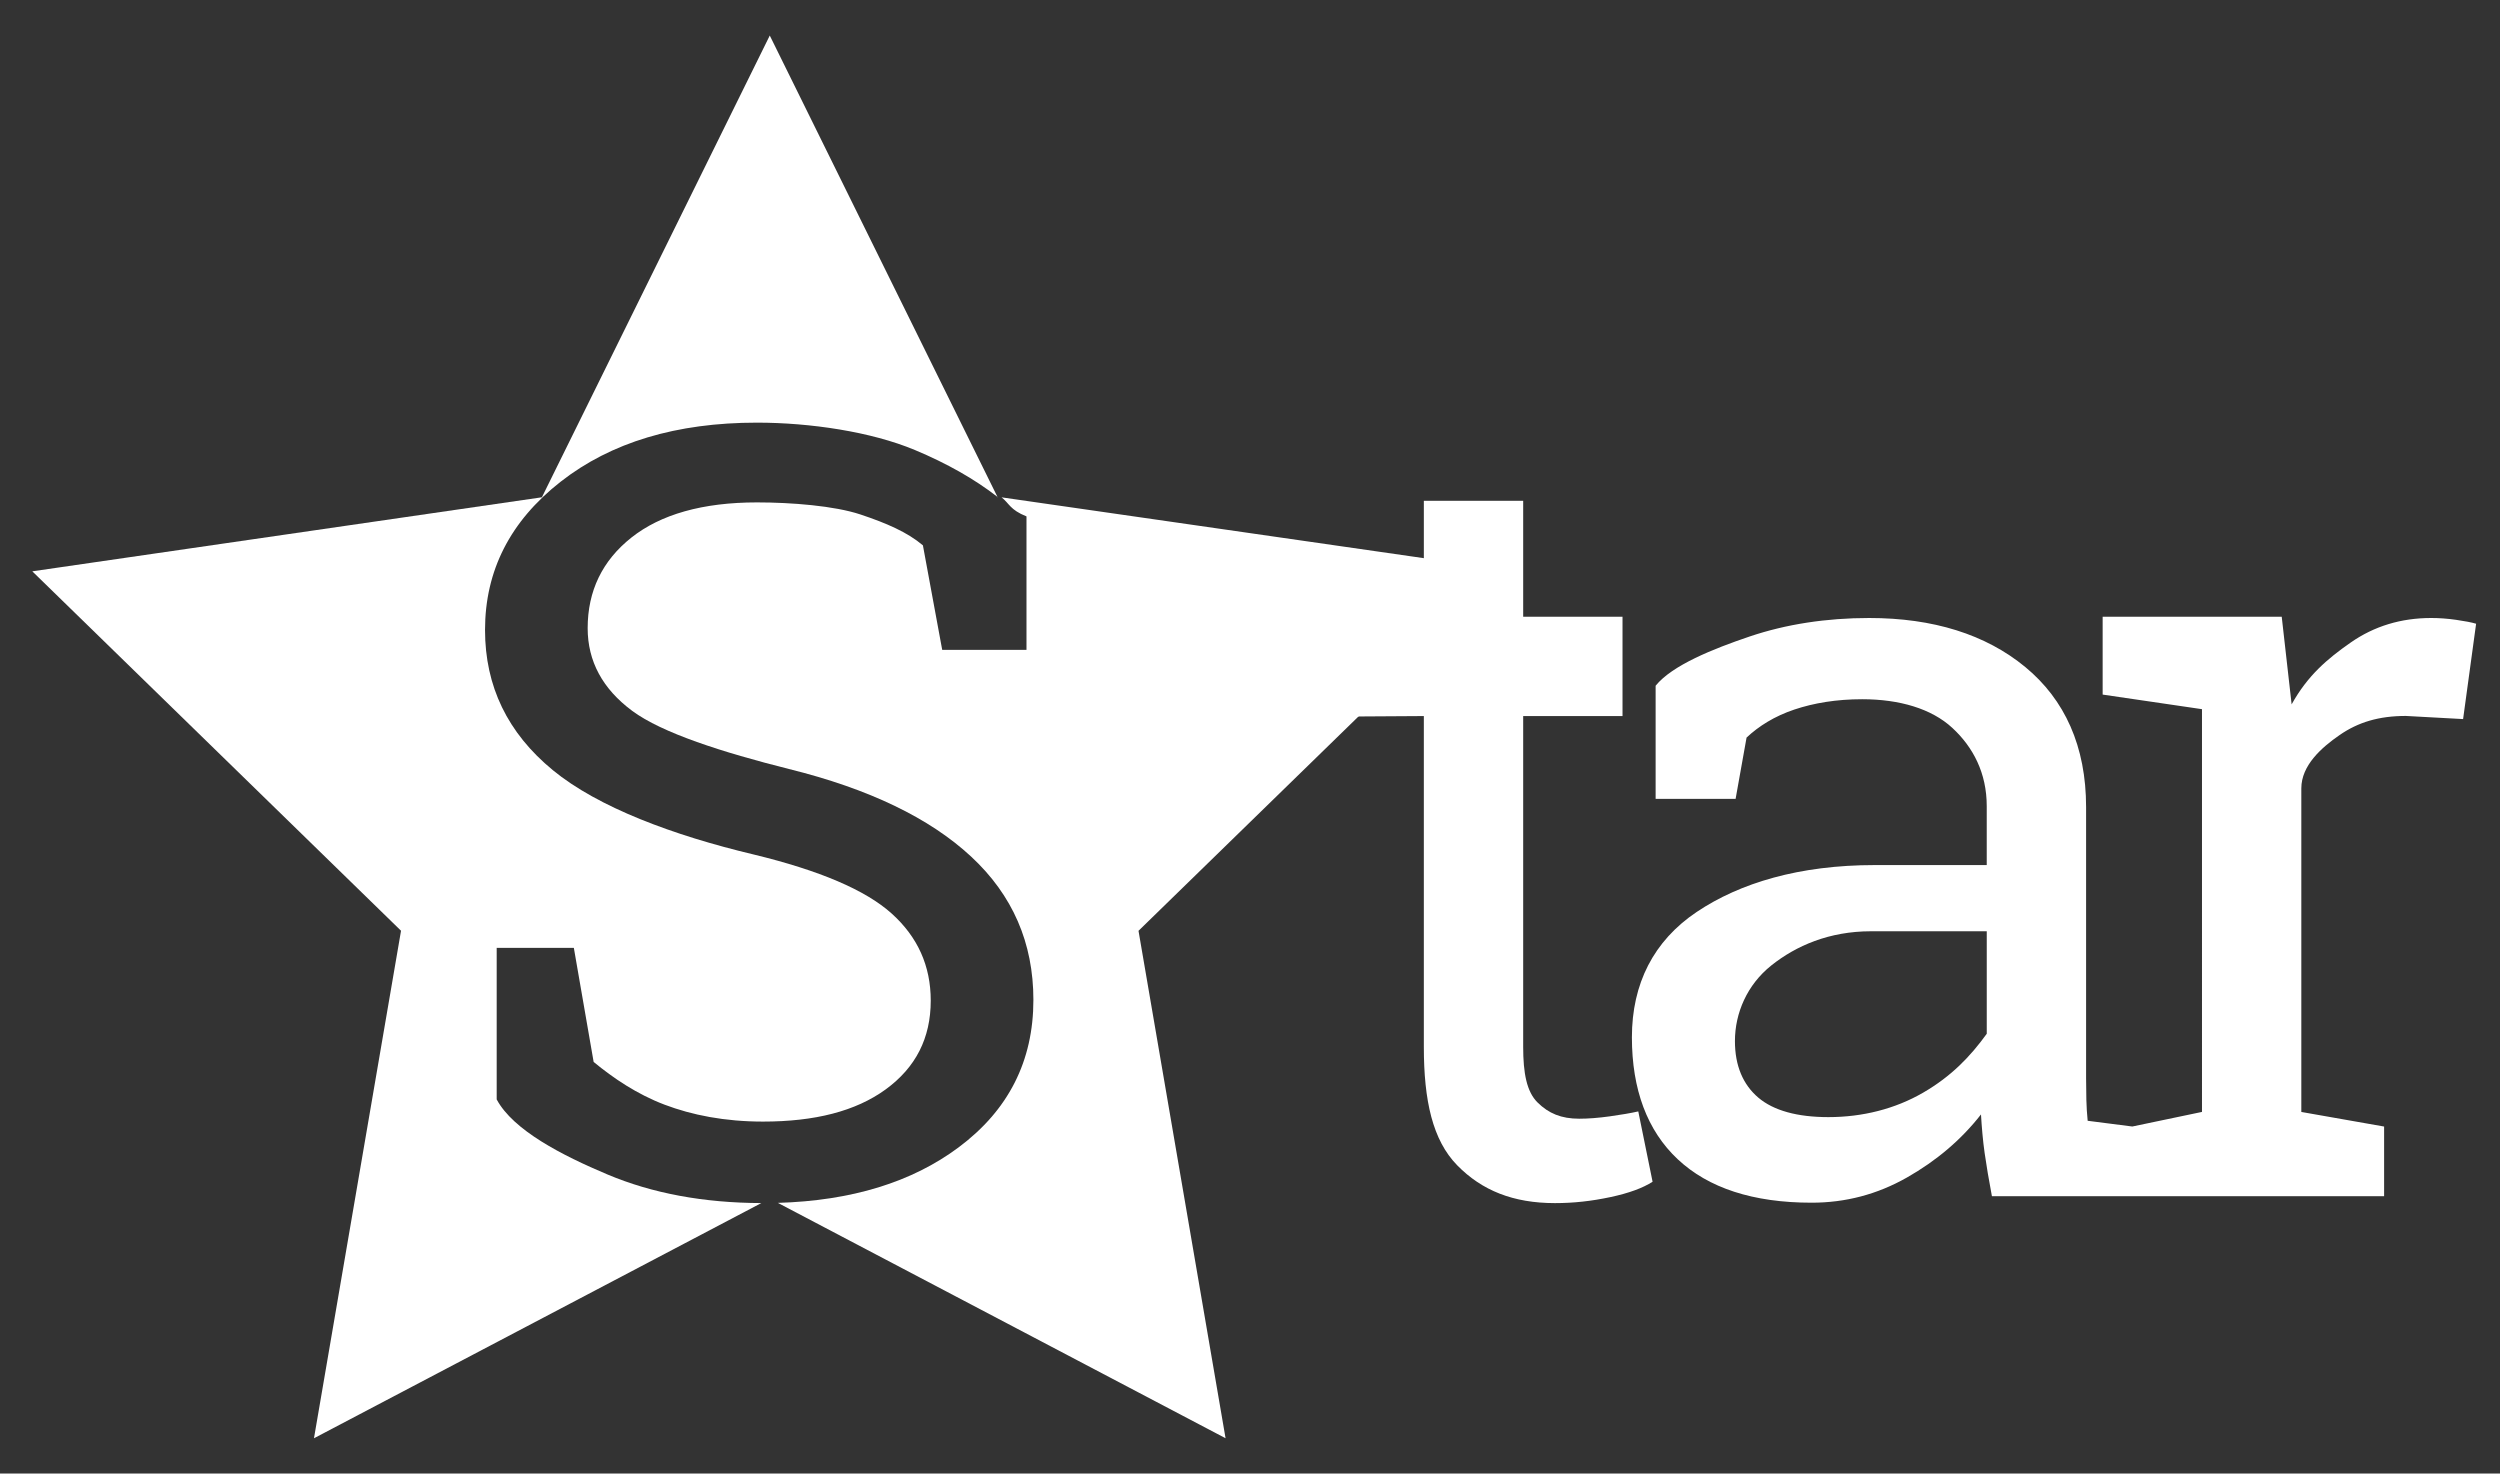 <?xml version="1.0" encoding="utf-8"?>
<!-- Generator: Adobe Illustrator 16.0.0, SVG Export Plug-In . SVG Version: 6.00 Build 0)  -->
<!DOCTYPE svg PUBLIC "-//W3C//DTD SVG 1.1//EN" "http://www.w3.org/Graphics/SVG/1.1/DTD/svg11.dtd">
<svg version="1.1" id="Livello_1" xmlns="http://www.w3.org/2000/svg" xmlns:xlink="http://www.w3.org/1999/xlink" x="0px" y="0px"
	 width="151px" height="89px" viewBox="0 0 151 89" enable-background="new 0 0 151 89" xml:space="preserve">
<rect x="0" y="0" width="151" height="89" fill="#333333" stroke="none"/>
<g>
	<path fill="#FFFFFF" d="M60.284,30.039c-0.013-0.01-0.026-0.02-0.039-0.03l0.013,0.026L60.284,30.039z"/>
	<path fill="#FFFFFF" d="M97.224,67.428c-0.682,0.094-1.295,0.142-1.841,0.142c-1.091,0-1.849-0.325-2.51-0.976
		C92.212,65.944,92,64.821,92,63.227V43.25h6v-6h-6v-7h-6v4.563l3.188,0.625l-9.375,7.851L86,43.25v19.977
		c0,3.252,0.527,5.639,2.017,7.159c1.489,1.521,3.385,2.282,5.901,2.282c1.134,0,2.212-0.121,3.345-0.362
		c1.133-0.242,1.965-0.551,2.553-0.929l-0.864-4.248C98.491,67.234,97.906,67.333,97.224,67.428z"/>
	<path fill="#FFFFFF" d="M148.343,37.437c-0.514-0.073-1.012-0.11-1.495-0.11c-1.825,0-3.446,0.493-4.862,1.479
		c-1.416,0.987-2.607,1.997-3.572,3.738l-0.598-5.294H127v4.703l6,0.881V67.16l-4.207,0.881l-2.698-0.346
		c-0.042-0.419-0.068-0.839-0.079-1.259c-0.01-0.419-0.016-0.85-0.016-1.29V48.75c0-3.671-1.285-6.493-3.677-8.465
		c-2.392-1.971-5.563-2.958-9.423-2.958c-2.58,0-5.018,0.373-7.221,1.117c-2.202,0.745-4.679,1.736-5.679,2.974v6.832h4.831
		l0.661-3.699c0.733-0.692,1.694-1.293,2.879-1.692c1.185-0.398,2.554-0.626,4.106-0.626c2.245,0,4.187,0.568,5.445,1.733
		c1.259,1.164,2.077,2.729,2.077,4.722v3.562h-6.767c-4.553,0-8.135,1.078-10.747,2.829c-2.612,1.752-3.918,4.344-3.918,7.575
		c0,3.146,0.923,5.636,2.77,7.367c1.846,1.731,4.542,2.622,8.087,2.622c2.035,0,3.95-0.497,5.743-1.514
		c1.794-1.018,3.289-2.285,4.485-3.817c0.042,0.734,0.115,1.593,0.22,2.328c0.104,0.734,0.251,1.611,0.44,2.611h8.119H144v-4.208
		l-5-0.881V47.618c0-1.385,1.207-2.459,2.319-3.226c1.112-0.766,2.356-1.149,3.993-1.149l3.459,0.189l0.786-5.759
		C149.283,37.59,148.857,37.511,148.343,37.437z M120,62.439c-1,1.385-2.141,2.57-3.84,3.556c-1.699,0.987-3.672,1.479-5.728,1.479
		c-1.867,0-3.31-0.393-4.233-1.18s-1.409-1.925-1.409-3.415c0-1.678,0.728-3.399,2.207-4.574s3.476-2.057,6.015-2.057H120V62.439z"
		/>
	<path fill="#FFFFFF" d="M86,33.713l-25.506-3.674C60.965,30.408,61,30.792,62,31.19v8.06h-5.091l-1.165-6.311
		c-0.944-0.798-2.203-1.341-3.776-1.866c-1.573-0.523-4.168-0.728-6.245-0.728c-3.294,0-5.822,0.728-7.584,2.123
		c-1.762,1.395-2.644,3.23-2.644,5.474c0,1.994,0.897,3.663,2.691,4.995c1.794,1.333,5.463,2.505,9.471,3.512
		c4.825,1.196,8.491,2.96,10.999,5.289c2.507,2.328,3.761,5.214,3.761,8.655c0,3.693-1.506,6.662-4.516,8.907
		c-2.823,2.105-6.463,3.224-10.919,3.354l27.042,14.216l-5.258-30.649l14.02-13.661l0,0l8.469-7.703"/>
	<path fill="#FFFFFF" d="M30,66.405V57.25h4.66l1.196,6.891c1.195,0.986,2.622,1.95,4.28,2.58c1.657,0.629,3.639,1.023,5.948,1.023
		c3.125,0,5.596-0.623,7.411-1.944c1.814-1.322,2.722-3.096,2.722-5.362c0-2.098-0.787-3.845-2.36-5.261
		c-1.574-1.417-4.354-2.602-8.34-3.567c-4.846-1.154-9.403-2.851-12.13-5.096c-2.728-2.245-4.091-5.065-4.091-8.463
		c0-3.587,1.521-6.572,4.563-8.953c3.042-2.381,6.997-3.571,11.864-3.571c3.209,0,6.9,0.55,9.534,1.652
		c1.946,0.814,3.609,1.758,4.988,2.831L46.494,2.146l-13.764,27.89L1.951,34.508l22.271,21.709l-5.258,30.654l27.019-14.205
		c-3.484-0.011-6.583-0.587-9.295-1.729C33.951,69.783,31,68.272,30,66.405z"/>
</g>
</svg>
